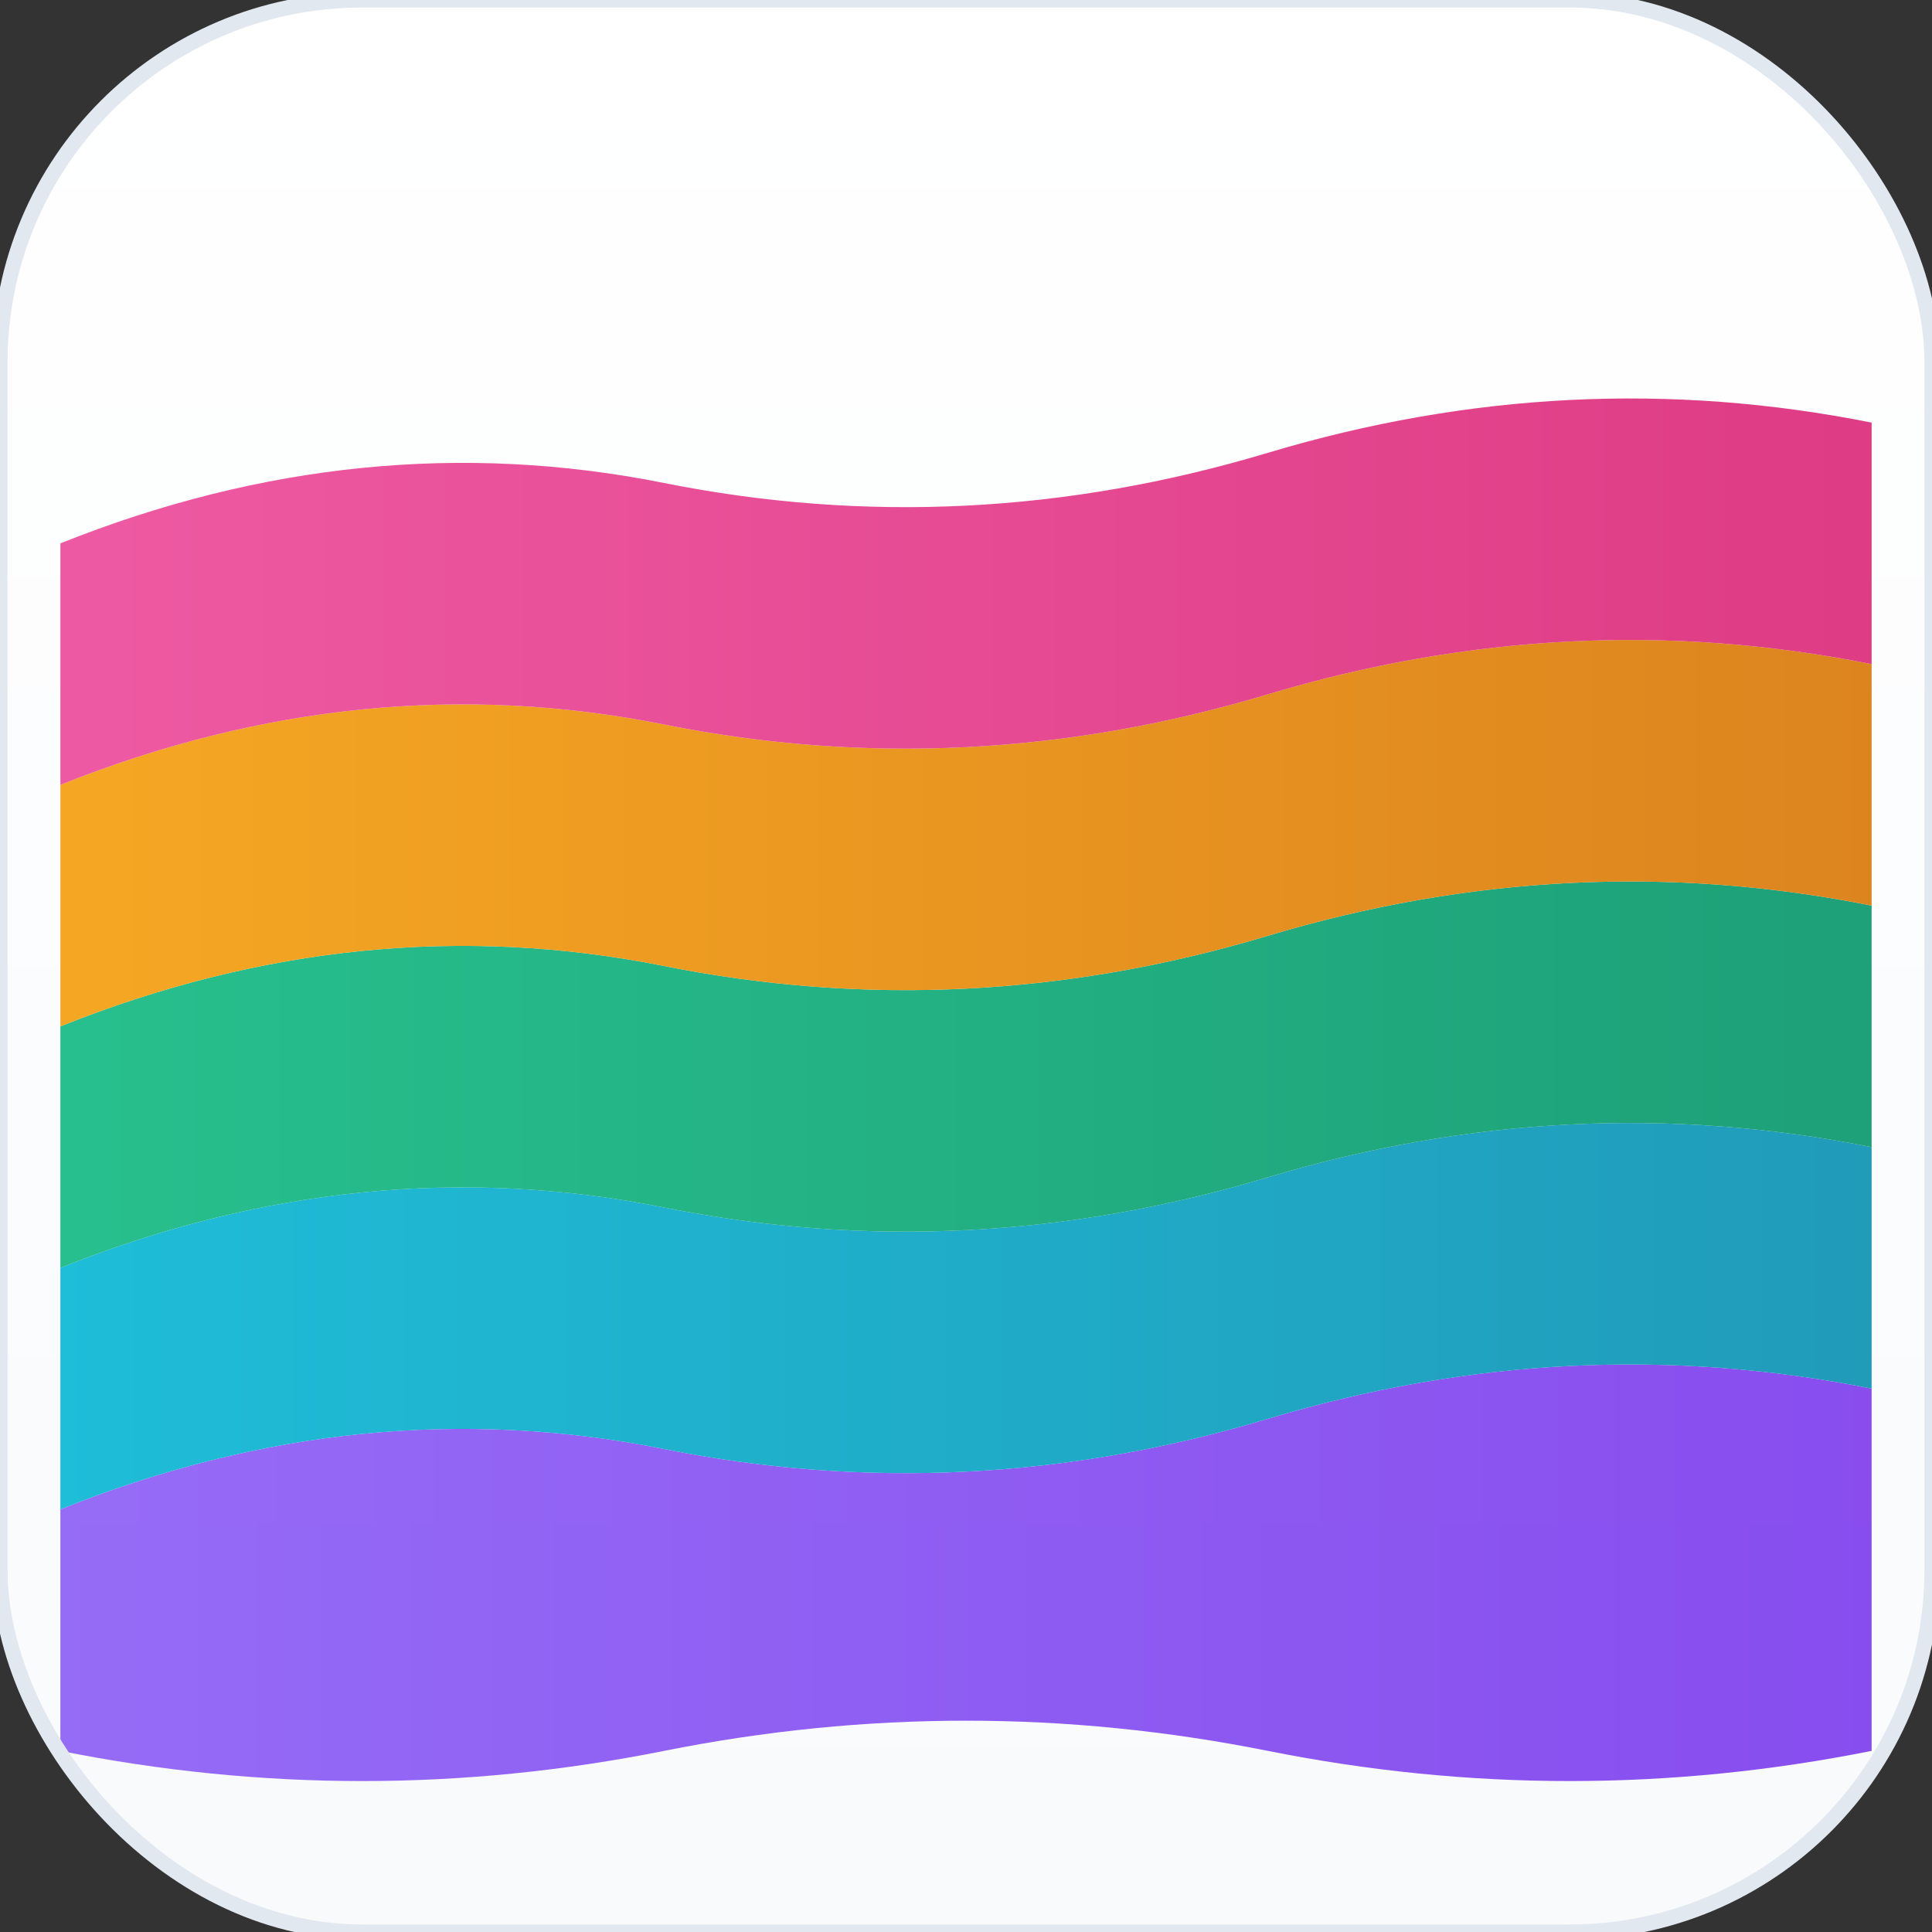 <svg width="64" height="64" viewBox="0 0 64 64" xmlns="http://www.w3.org/2000/svg">
  <rect x="0" y="0" width="64" height="64" fill="#333333" stroke="none"/>
  <defs>
    <linearGradient id="stream1" x1="0%" y1="0%" x2="100%" y2="0%">
      <stop offset="0%" style="stop-color:#8b5cf6;stop-opacity:0.9" />
      <stop offset="100%" style="stop-color:#7c3aed;stop-opacity:0.9" />
    </linearGradient>
    <linearGradient id="stream2" x1="0%" y1="0%" x2="100%" y2="0%">
      <stop offset="0%" style="stop-color:#06b6d4;stop-opacity:0.9" />
      <stop offset="100%" style="stop-color:#0891b2;stop-opacity:0.9" />
    </linearGradient>
    <linearGradient id="stream3" x1="0%" y1="0%" x2="100%" y2="0%">
      <stop offset="0%" style="stop-color:#10b981;stop-opacity:0.9" />
      <stop offset="100%" style="stop-color:#059669;stop-opacity:0.9" />
    </linearGradient>
    <linearGradient id="stream4" x1="0%" y1="0%" x2="100%" y2="0%">
      <stop offset="0%" style="stop-color:#f59e0b;stop-opacity:0.9" />
      <stop offset="100%" style="stop-color:#d97706;stop-opacity:0.9" />
    </linearGradient>
    <linearGradient id="stream5" x1="0%" y1="0%" x2="100%" y2="0%">
      <stop offset="0%" style="stop-color:#ec4899;stop-opacity:0.9" />
      <stop offset="100%" style="stop-color:#db2777;stop-opacity:0.9" />
    </linearGradient>
  </defs>

  <!-- Background with subtle gradient -->
  <defs>
    <linearGradient id="bg" x1="0%" y1="0%" x2="0%" y2="100%">
      <stop offset="0%" style="stop-color:#ffffff;stop-opacity:1" />
      <stop offset="100%" style="stop-color:#f8fafc;stop-opacity:1" />
    </linearGradient>
  </defs>
  <rect width="64" height="64" fill="url(#bg)" rx="12"/>

  <!-- Stream layers with more organic curves -->
  <!-- Bottom stream (purple) -->
  <path d="M 2 50 Q 12 46 22 48 Q 32 50 42 47 Q 52 44 62 46 L 62 58 Q 52 60 42 58 Q 32 56 22 58 Q 12 60 2 58 Z" fill="url(#stream1)"/>

  <!-- Second stream (cyan) -->
  <path d="M 2 42 Q 12 38 22 40 Q 32 42 42 39 Q 52 36 62 38 L 62 46 Q 52 44 42 47 Q 32 50 22 48 Q 12 46 2 50 Z" fill="url(#stream2)"/>

  <!-- Third stream (emerald) -->
  <path d="M 2 34 Q 12 30 22 32 Q 32 34 42 31 Q 52 28 62 30 L 62 38 Q 52 36 42 39 Q 32 42 22 40 Q 12 38 2 42 Z" fill="url(#stream3)"/>

  <!-- Fourth stream (amber) -->
  <path d="M 2 26 Q 12 22 22 24 Q 32 26 42 23 Q 52 20 62 22 L 62 30 Q 52 28 42 31 Q 32 34 22 32 Q 12 30 2 34 Z" fill="url(#stream4)"/>

  <!-- Top stream (pink) -->
  <path d="M 2 18 Q 12 14 22 16 Q 32 18 42 15 Q 52 12 62 14 L 62 22 Q 52 20 42 23 Q 32 26 22 24 Q 12 22 2 26 Z" fill="url(#stream5)"/>

  <!-- Subtle border -->
  <rect width="64" height="64" fill="none" stroke="#e2e8f0" stroke-width="0.5" rx="12"/>
</svg>